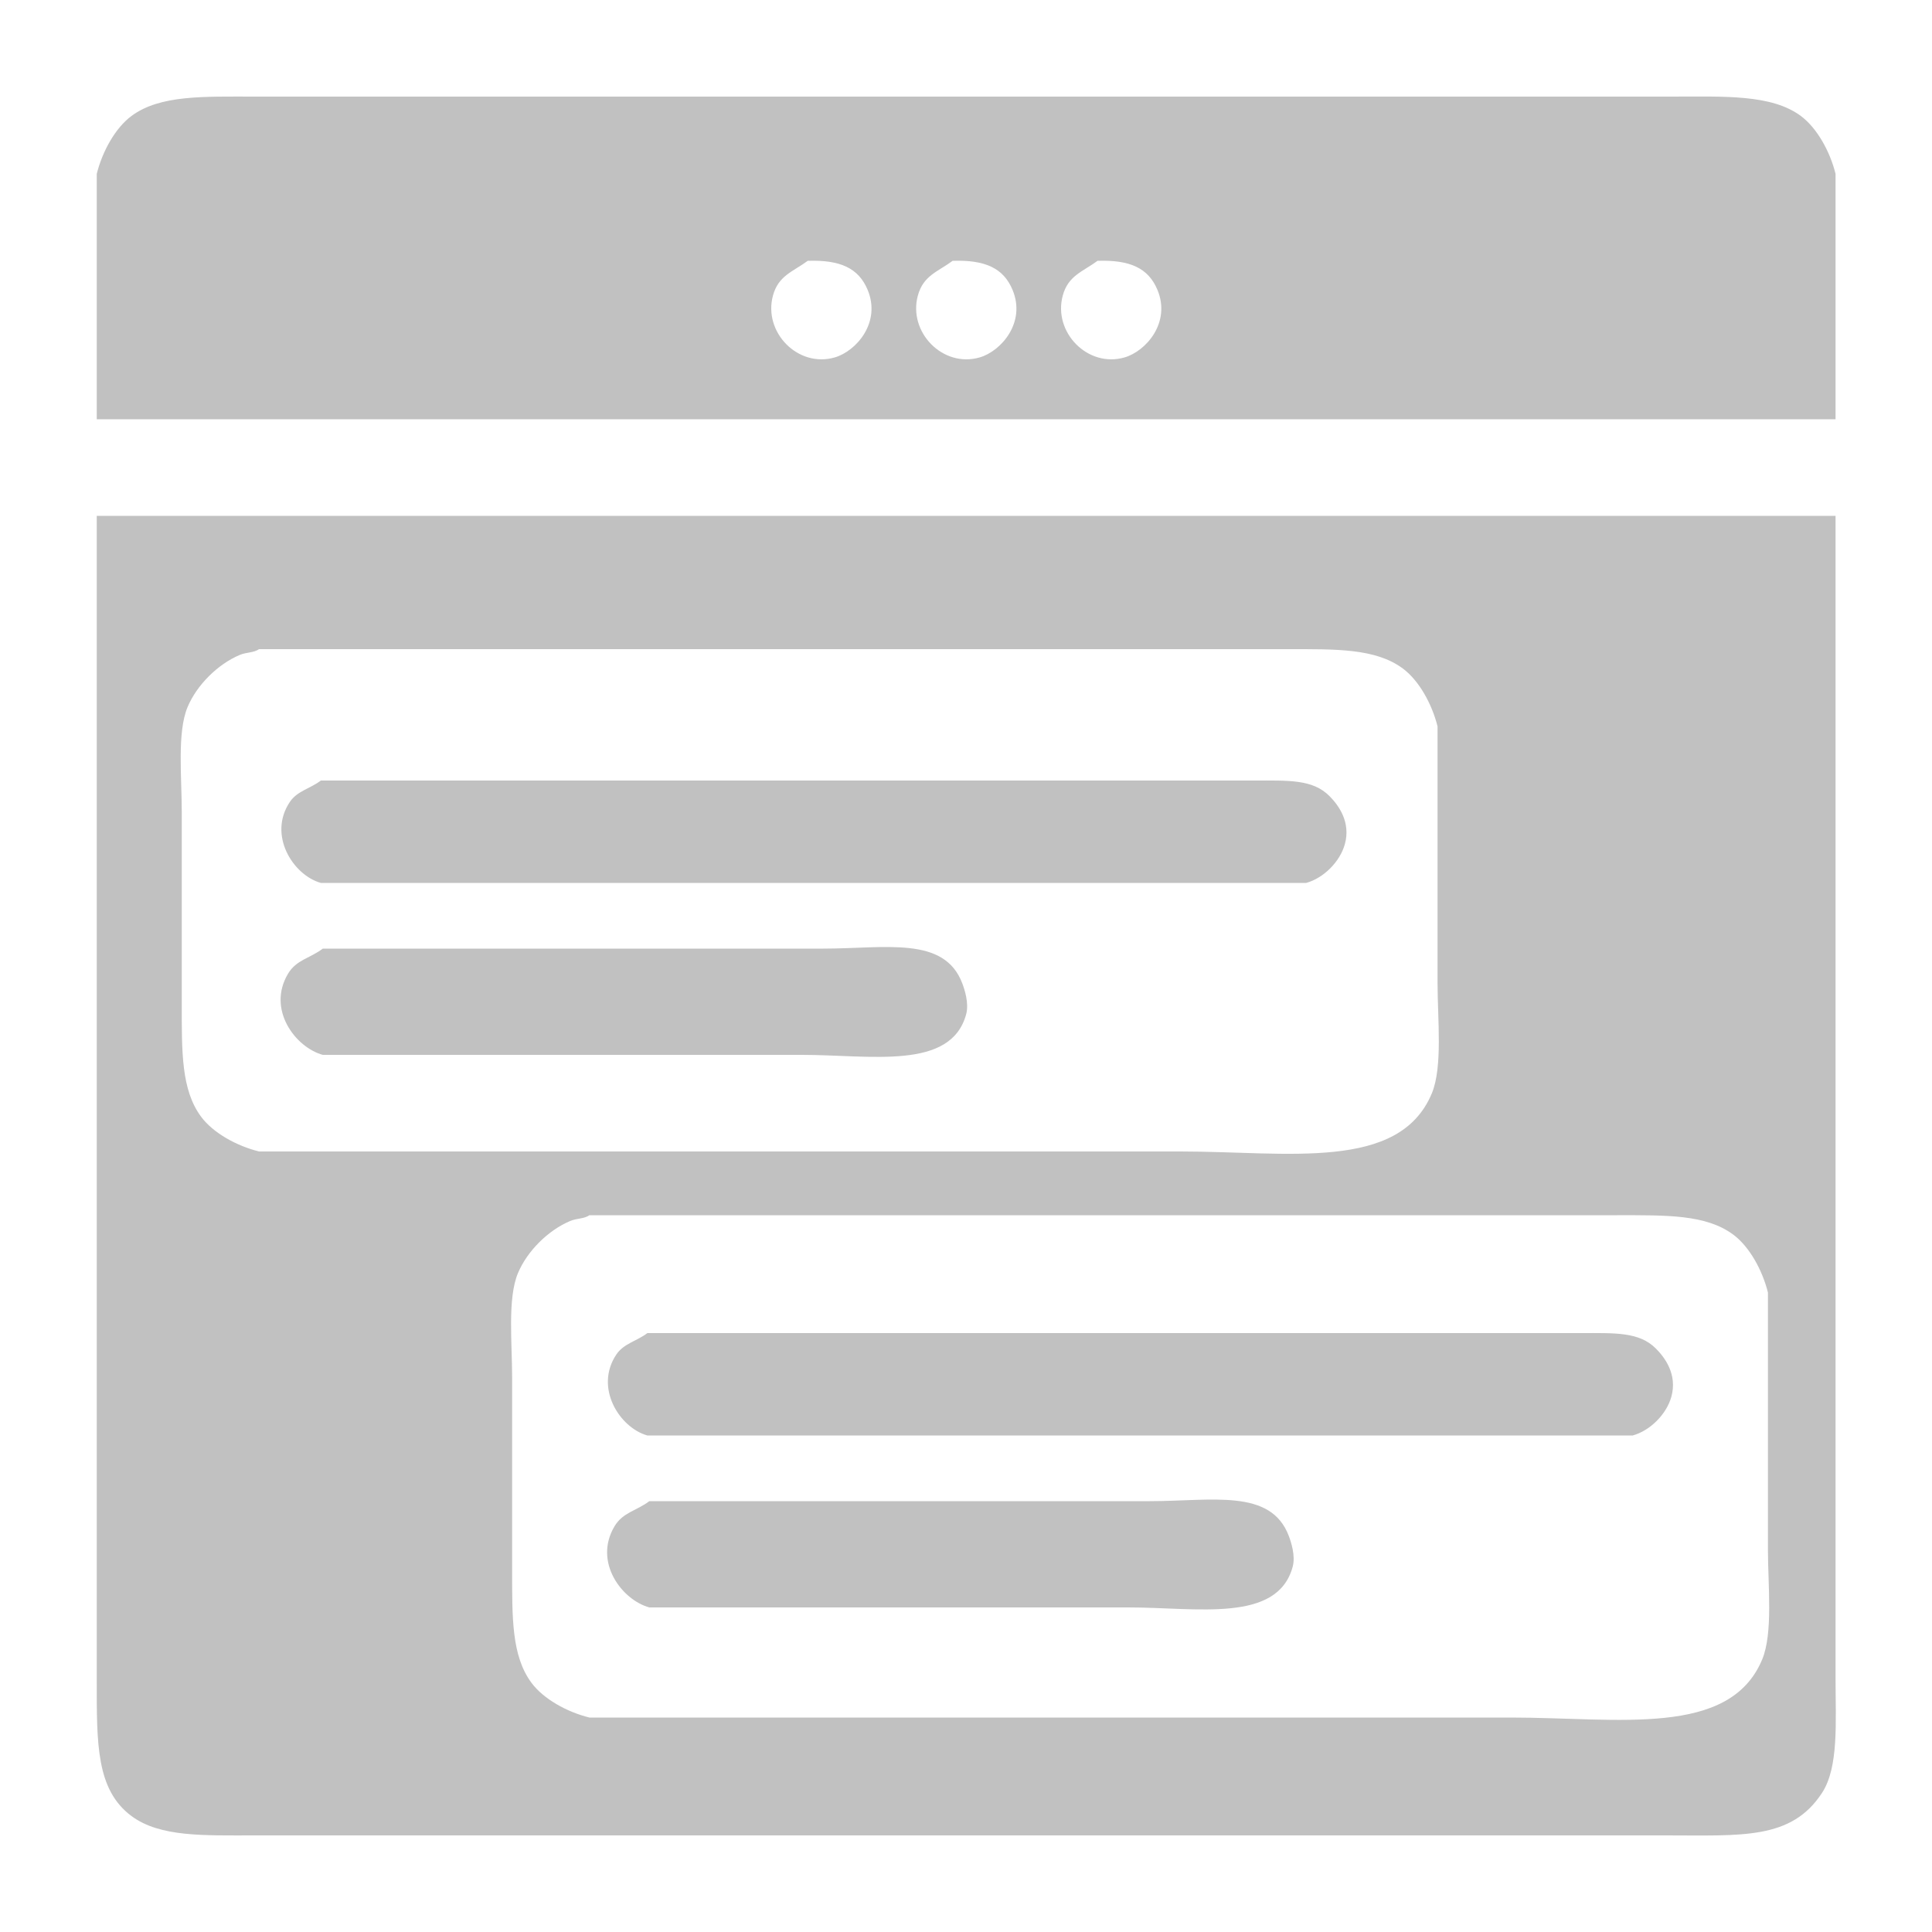 <svg xmlns="http://www.w3.org/2000/svg" width="120" height="120" viewBox="0 0 1000 1000">
  <defs>
    <style>
      svg { cursor: pointer; }
      .cls-1 {
        fill: #c1c1c1;
        fill-rule: evenodd;
      }
    </style>
  </defs>
  <path id="onnus-messenger" class="cls-1" d="M950,217H50V90c2.88-11.584,9.589-23.775,18-30,14.793-10.948,37.483-10,64-10H865c27.268,0,51.75-1.3,67,10,8.393,6.221,15.148,18.417,18,30V217ZM418,135c-7.6,5.645-15.173,7.558-18,18-5.128,18.94,12.919,37.522,32,32,10.945-3.167,24.132-17.943,17-35C444.313,138.792,434.846,134.43,418,135Zm75,0c-7.6,5.645-15.173,7.558-18,18-5.128,18.94,12.919,37.522,32,32,10.945-3.167,24.132-17.943,17-35C519.313,138.792,509.846,134.43,493,135Zm75,0c-7.6,5.645-15.173,7.558-18,18-5.128,18.94,12.919,37.522,32,32,10.945-3.167,24.132-17.943,17-35C594.313,138.792,584.846,134.43,568,135ZM50,267H950V869c0,22.225,1.732,45.648-7,59-15.924,24.348-41.328,22-81,22H132c-26.509,0-49.219.956-64-10-18.319-13.579-18-37.489-18-70V267Zm84,69c-2.808,1.951-6.48,1.513-10,3-11.4,4.817-22.216,15.572-27,27-5.462,13.048-3,36.343-3,54v99c0,25.17-.361,45.024,10,59,6.222,8.393,18.416,15.148,30,18H611c55.47,0,113.068,10.433,130-30,5.74-13.707,3-38.581,3-57V376c-2.881-11.584-9.588-23.775-18-30-14.151-10.472-34.545-10-60-10H134Zm32,68H649c17.946,0,30.319-.7,39,8,4.527,4.536,11.254,13.329,8,25-2.515,9.019-10.958,17.515-20,20H166c-14.481-4.066-27.58-24.882-16-42C153.82,409.354,160.592,408.155,166,404Zm1,87H426c32.358,0,62.668-6.684,72,18,1.177,3.114,3.566,10.262,2,16-7.956,29.144-49.279,21-85,21H167c-14.166-3.892-29.041-23.481-18-42C153.327,496.742,160.412,496.013,167,491ZM305,629c-2.808,1.951-6.48,1.513-10,3-11.4,4.817-22.216,15.572-27,27-5.462,13.048-3,36.343-3,54v99c0,25.17-.361,45.024,10,59,6.222,8.393,18.416,15.148,30,18H782c55.47,0,113.068,10.433,130-30,5.74-13.707,3-38.581,3-57V669c-2.881-11.584-9.588-23.775-18-30-14.151-10.472-34.545-10-60-10H305Zm30,61H818c17.946,0,30.319-.7,39,8,4.527,4.536,11.254,13.329,8,25-2.515,9.019-10.958,17.515-20,20H335c-14.481-4.066-27.58-24.882-16-42C322.82,695.354,329.592,694.155,335,690Zm1,87H595c32.358,0,62.668-6.684,72,18,1.177,3.114,3.566,10.262,2,16-7.956,29.144-49.279,21-85,21H336c-14.166-3.892-29.041-23.481-18-42C322.327,782.742,329.412,782.013,336,777Z" transform="translate(0.078 0)"/>
</svg>

